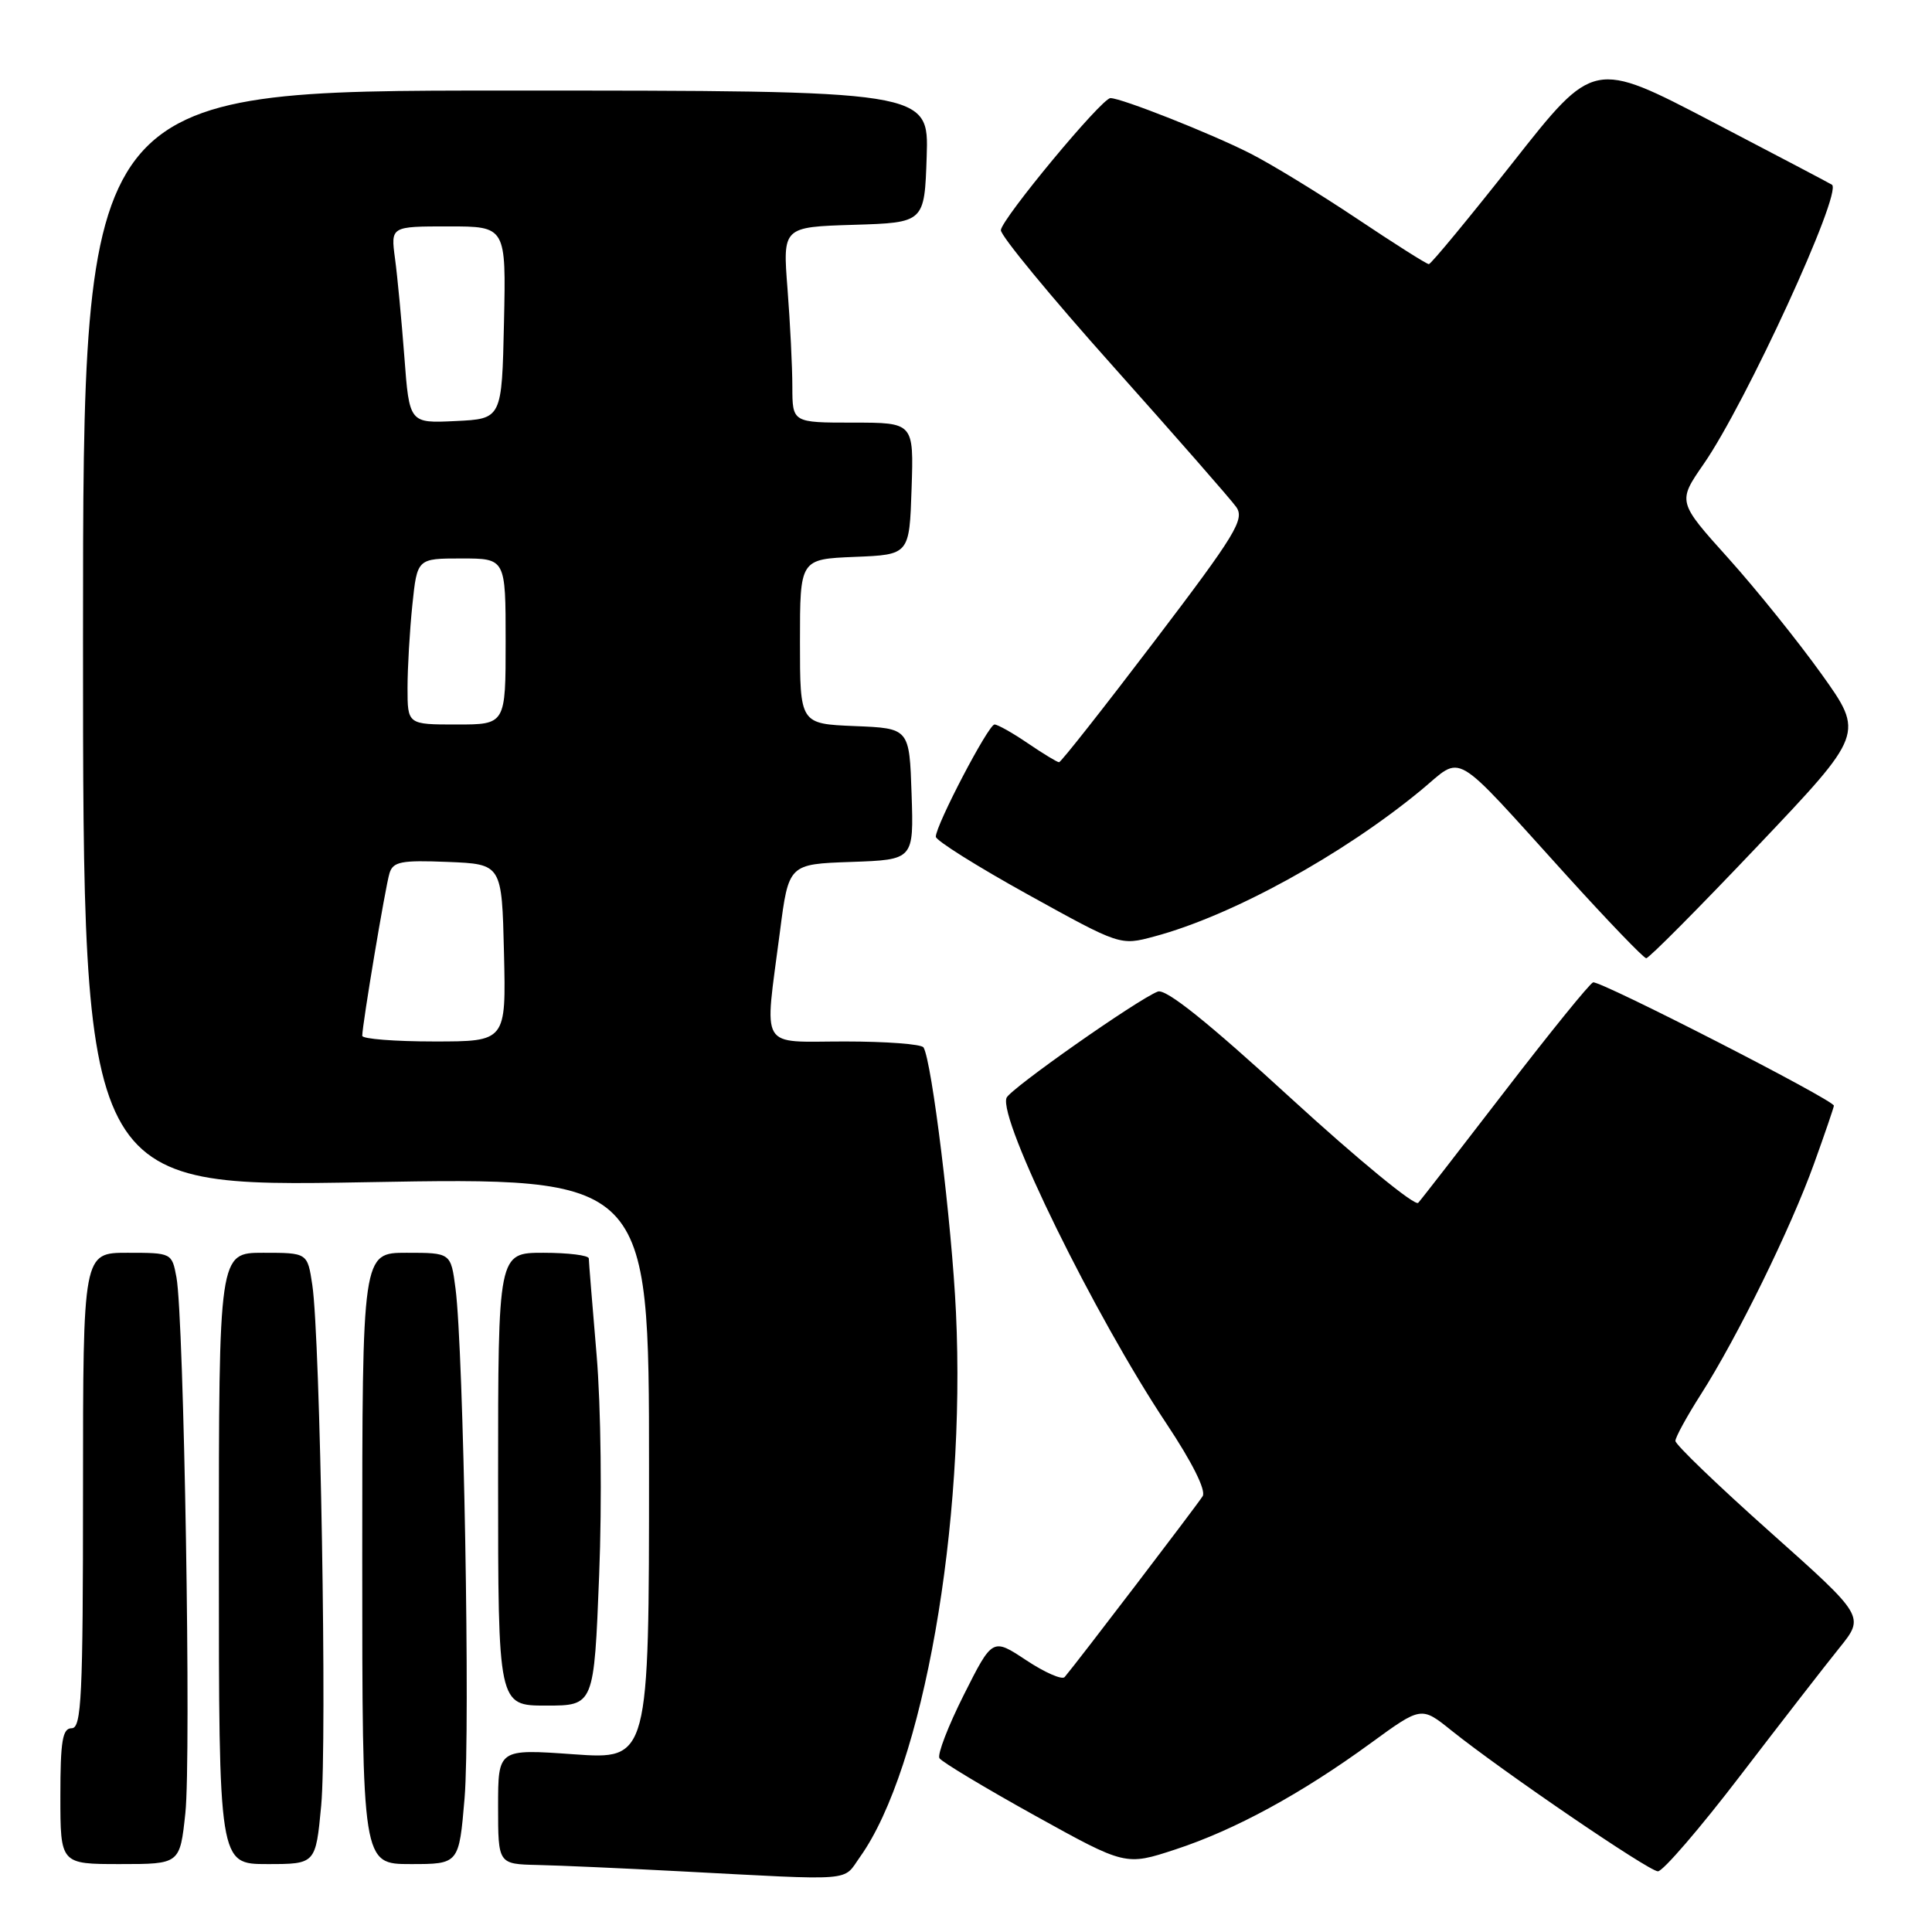 <?xml version="1.0" encoding="UTF-8" standalone="no"?>
<!DOCTYPE svg PUBLIC "-//W3C//DTD SVG 1.1//EN" "http://www.w3.org/Graphics/SVG/1.1/DTD/svg11.dtd" >
<svg xmlns="http://www.w3.org/2000/svg" xmlns:xlink="http://www.w3.org/1999/xlink" version="1.1" viewBox="0 0 256 256">
 <g >
 <path fill="currentColor"
d=" M 113.96 246.05 C 122.31 234.33 128.00 202.03 126.67 173.89 C 126.12 162.16 123.47 140.58 122.37 138.79 C 122.10 138.35 117.41 138.00 111.94 138.00 C 100.44 138.00 101.28 139.41 103.34 123.50 C 104.50 114.50 104.50 114.50 112.79 114.21 C 121.08 113.92 121.08 113.92 120.79 105.21 C 120.50 96.50 120.50 96.50 113.25 96.21 C 106.00 95.91 106.00 95.91 106.00 85.00 C 106.00 74.09 106.00 74.09 113.25 73.79 C 120.50 73.50 120.50 73.50 120.79 64.75 C 121.08 56.00 121.08 56.00 113.04 56.00 C 105.00 56.00 105.00 56.00 104.99 51.25 C 104.99 48.64 104.70 42.81 104.35 38.29 C 103.71 30.08 103.71 30.08 113.10 29.79 C 122.50 29.50 122.50 29.50 122.79 20.75 C 123.08 12.00 123.08 12.00 67.04 12.00 C 11.00 12.00 11.00 12.00 11.00 84.66 C 11.00 157.32 11.00 157.32 48.50 156.65 C 86.00 155.98 86.00 155.98 86.00 194.57 C 86.00 233.16 86.00 233.16 76.00 232.45 C 66.00 231.74 66.00 231.74 66.00 239.37 C 66.00 247.00 66.00 247.00 71.25 247.12 C 74.14 247.18 82.58 247.56 90.00 247.95 C 113.65 249.19 111.61 249.35 113.96 246.05 Z  M 230.62 235.25 C 235.99 228.24 241.89 220.63 243.74 218.34 C 247.09 214.18 247.09 214.18 234.55 203.00 C 227.65 196.85 222.00 191.42 222.00 190.93 C 222.00 190.44 223.52 187.67 225.37 184.77 C 230.19 177.23 237.31 162.71 240.37 154.19 C 241.82 150.17 243.00 146.71 243.00 146.51 C 243.00 145.76 211.94 129.86 211.09 130.17 C 210.62 130.35 205.39 136.80 199.47 144.50 C 193.55 152.20 188.36 158.90 187.92 159.38 C 187.49 159.86 179.91 153.63 171.06 145.53 C 160.00 135.39 154.49 130.98 153.41 131.39 C 150.72 132.43 133.82 144.30 133.37 145.47 C 132.28 148.32 145.05 174.34 154.55 188.62 C 157.97 193.76 159.83 197.48 159.36 198.25 C 158.69 199.35 142.69 220.32 141.07 222.22 C 140.73 222.62 138.44 221.62 135.98 219.99 C 131.51 217.03 131.51 217.03 127.72 224.56 C 125.64 228.70 124.18 232.48 124.48 232.97 C 124.79 233.46 130.46 236.87 137.09 240.55 C 149.14 247.23 149.14 247.23 155.75 245.06 C 163.62 242.48 172.42 237.69 181.61 230.99 C 188.33 226.09 188.33 226.09 192.32 229.30 C 199.08 234.71 218.43 247.92 219.68 247.96 C 220.33 247.98 225.26 242.26 230.62 235.25 Z  M 24.56 240.26 C 25.35 232.93 24.38 174.54 23.38 169.25 C 22.78 166.02 22.74 166.00 16.89 166.00 C 11.00 166.00 11.00 166.00 11.00 197.50 C 11.00 224.83 10.80 229.00 9.50 229.00 C 8.28 229.00 8.00 230.67 8.00 238.00 C 8.00 247.00 8.00 247.00 15.92 247.00 C 23.84 247.00 23.84 247.00 24.56 240.26 Z  M 42.56 239.25 C 43.35 230.85 42.44 177.18 41.38 170.25 C 40.74 166.00 40.74 166.00 34.87 166.00 C 29.00 166.00 29.00 166.00 29.00 206.50 C 29.00 247.00 29.00 247.00 35.41 247.00 C 41.83 247.00 41.83 247.00 42.56 239.25 Z  M 61.56 238.25 C 62.32 229.11 61.43 178.99 60.36 170.75 C 59.74 166.00 59.74 166.00 53.87 166.00 C 48.00 166.00 48.00 166.00 48.00 206.50 C 48.00 247.00 48.00 247.00 54.41 247.00 C 60.82 247.00 60.82 247.00 61.56 238.25 Z  M 79.39 208.75 C 79.78 198.97 79.63 186.31 79.05 179.50 C 78.49 172.90 78.02 167.16 78.02 166.75 C 78.01 166.34 75.30 166.00 72.00 166.00 C 66.00 166.00 66.00 166.00 66.00 196.00 C 66.00 226.00 66.00 226.00 72.36 226.00 C 78.71 226.00 78.71 226.00 79.39 208.75 Z  M 232.89 112.11 C 247.01 97.23 247.01 97.23 241.39 89.36 C 238.30 85.04 232.74 78.12 229.03 73.99 C 222.28 66.49 222.28 66.49 225.74 61.49 C 231.31 53.47 244.14 25.55 242.75 24.48 C 242.61 24.37 235.45 20.60 226.84 16.11 C 211.17 7.93 211.17 7.93 200.51 21.47 C 194.64 28.91 189.61 35.00 189.33 35.00 C 189.04 35.00 184.73 32.27 179.74 28.93 C 174.75 25.60 168.40 21.71 165.62 20.31 C 160.44 17.68 148.60 13.00 147.14 13.00 C 145.99 13.00 132.77 28.94 132.62 30.49 C 132.55 31.19 139.25 39.32 147.50 48.55 C 155.75 57.79 163.09 66.17 163.80 67.17 C 164.96 68.79 163.76 70.77 152.94 85.00 C 146.25 93.80 140.58 101.00 140.33 101.00 C 140.09 101.00 138.24 99.88 136.21 98.50 C 134.19 97.12 132.20 96.00 131.78 96.00 C 130.97 96.00 124.00 109.33 124.00 110.87 C 124.00 111.37 129.50 114.82 136.22 118.54 C 148.44 125.30 148.44 125.30 152.94 124.09 C 163.21 121.35 177.87 113.30 188.30 104.70 C 193.96 100.02 192.13 98.95 207.52 115.93 C 213.01 121.99 217.79 126.96 218.13 126.97 C 218.48 126.99 225.12 120.30 232.89 112.11 Z  M 48.00 137.25 C 48.01 135.74 51.07 117.45 51.61 115.71 C 52.08 114.17 53.16 113.96 59.33 114.21 C 66.50 114.50 66.50 114.50 66.78 126.25 C 67.06 138.00 67.06 138.00 57.53 138.00 C 52.29 138.00 48.00 137.66 48.00 137.25 Z  M 54.00 91.15 C 54.00 88.48 54.29 83.53 54.64 80.15 C 55.28 74.00 55.28 74.00 61.14 74.00 C 67.00 74.00 67.00 74.00 67.00 85.00 C 67.00 96.00 67.00 96.00 60.50 96.00 C 54.00 96.00 54.00 96.00 54.00 91.15 Z  M 53.58 47.29 C 53.21 42.46 52.66 36.59 52.34 34.25 C 51.77 30.00 51.77 30.00 59.42 30.00 C 67.06 30.00 67.06 30.00 66.78 42.75 C 66.50 55.50 66.50 55.50 60.37 55.79 C 54.24 56.09 54.24 56.09 53.58 47.29 Z "/>
</g>
</svg>